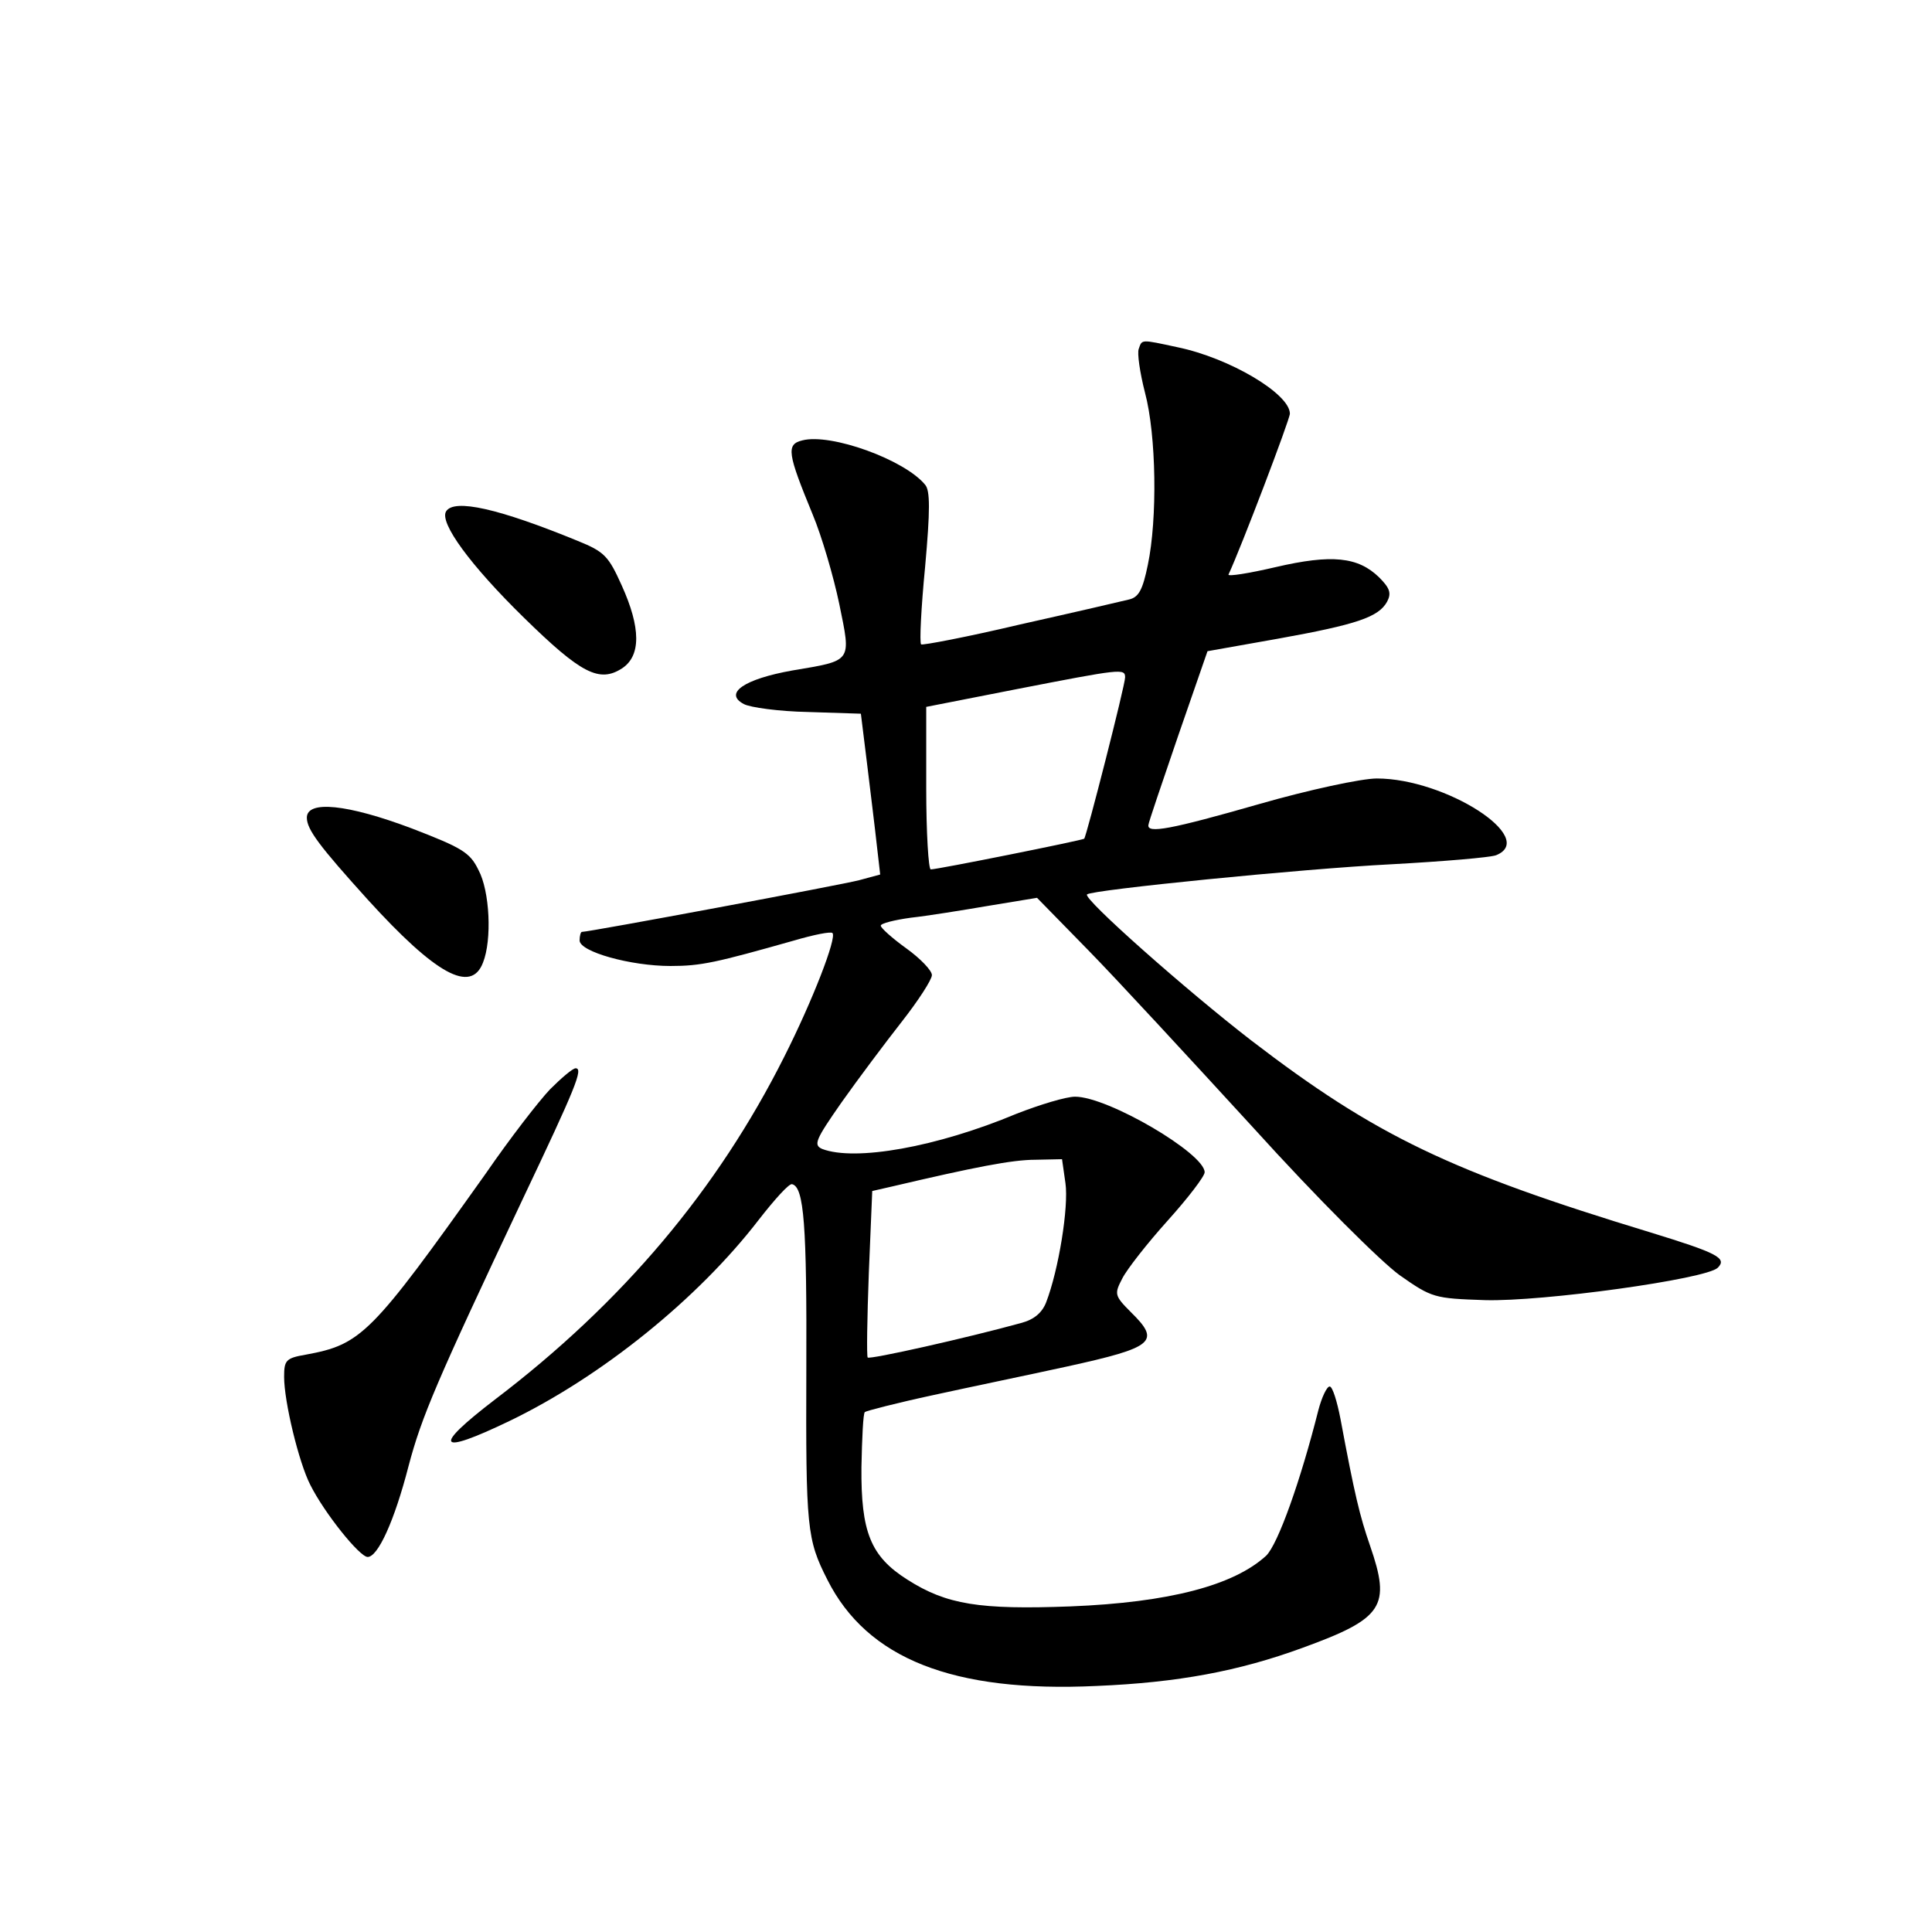 <?xml version="1.0" standalone="no"?>
<!DOCTYPE svg PUBLIC "-//W3C//DTD SVG 20010904//EN"
 "http://www.w3.org/TR/2001/REC-SVG-20010904/DTD/svg10.dtd">
<svg version="1.0" xmlns="http://www.w3.org/2000/svg"
 width="340pt" height="340pt" viewBox="0 0 340 340"
 preserveAspectRatio="xMidYMid meet">
<g transform="translate(0,340) scale(0.1,-0.1)"
fill="#000000" stroke="none">
<path d="M2004 2786 c-3 -7 2 -42 11 -77 20 -75 22 -222 5 -303 -9 -44 -16
-57 -33 -61 -12 -3 -98 -23 -192 -44 -93 -22 -172 -37 -174 -35 -3 3 0 64 7
136 9 100 9 135 0 145 -36 44 -166 91 -216 78 -29 -7 -26 -23 18 -130 16 -38
37 -110 47 -158 21 -103 24 -99 -83 -117 -84 -15 -121 -40 -85 -59 11 -6 62
-13 113 -14 l93 -3 11 -89 c6 -50 14 -114 17 -142 l6 -52 -37 -10 c-30 -8
-475 -91 -488 -91 -2 0 -4 -7 -4 -15 0 -20 90 -45 160 -45 54 0 80 6 218 45
34 10 64 16 67 13 8 -8 -35 -119 -85 -218 -117 -233 -284 -432 -509 -603 -111
-85 -102 -99 25 -38 162 78 332 215 439 354 28 36 54 65 59 63 21 -5 26 -72
25 -326 -1 -280 1 -299 37 -370 70 -139 221 -199 474 -187 143 6 250 26 362
67 143 52 156 73 119 180 -18 52 -27 89 -52 223 -6 31 -14 57 -19 57 -5 0 -14
-19 -20 -42 -31 -123 -71 -236 -92 -256 -57 -52 -170 -82 -344 -89 -160 -6
-218 3 -287 47 -65 41 -82 84 -81 198 1 51 3 95 6 97 2 2 56 16 121 30 64 14
170 36 234 50 155 34 166 44 113 96 -29 29 -29 32 -15 59 8 16 44 62 80 102
36 40 65 78 65 85 0 33 -170 133 -228 133 -16 0 -62 -14 -103 -30 -141 -59
-284 -84 -342 -62 -16 7 -12 16 34 82 29 41 77 105 106 142 29 37 53 74 53 82
0 8 -20 29 -45 47 -25 18 -45 36 -45 40 0 4 24 10 53 14 28 3 90 13 137 21
l85 14 90 -92 c50 -51 180 -192 290 -312 115 -127 225 -236 258 -260 57 -40
61 -41 150 -44 101 -3 390 37 410 57 17 17 -1 26 -118 62 -352 107 -484 170
-703 338 -114 88 -297 250 -289 257 8 8 378 45 535 53 92 5 175 12 185 16 74
30 -89 135 -210 135 -27 0 -120 -20 -207 -45 -157 -45 -197 -52 -195 -37 0 4
24 74 52 156 l52 150 124 22 c139 25 177 38 192 65 8 15 5 24 -14 43 -37 36
-83 41 -182 18 -47 -11 -85 -17 -83 -13 22 47 108 273 108 283 0 35 -106 98
-198 117 -65 14 -62 14 -68 -3z m-24 -578 c0 -14 -68 -280 -72 -284 -4 -3
-258 -54 -270 -54 -4 0 -8 64 -8 143 l0 143 158 31 c185 36 192 37 192 21z
m-105 -890 c6 -42 -12 -153 -34 -210 -7 -18 -21 -30 -43 -36 -98 -27 -268 -65
-271 -61 -2 2 -1 69 2 149 l6 144 35 8 c145 34 211 47 252 47 l47 1 6 -42z"/>
<path d="M785 2500 c-12 -20 43 -95 137 -187 101 -99 133 -115 173 -89 33 22
33 71 -1 146 -23 51 -30 59 -77 78 -139 57 -218 75 -232 52z"/>
<path d="M540 1961 c0 -21 23 -51 107 -144 120 -132 182 -166 203 -111 16 40
12 126 -8 163 -15 31 -29 39 -117 73 -114 43 -185 50 -185 19z"/>
<path d="M968 1483 c-20 -21 -71 -87 -113 -148 -202 -284 -219 -301 -317 -319
-35 -6 -38 -10 -38 -39 0 -44 26 -151 46 -190 25 -50 87 -127 101 -127 18 0
47 63 72 160 23 87 49 148 201 470 93 196 107 230 93 230 -5 0 -25 -17 -45
-37z"/>
</g>
</svg>
